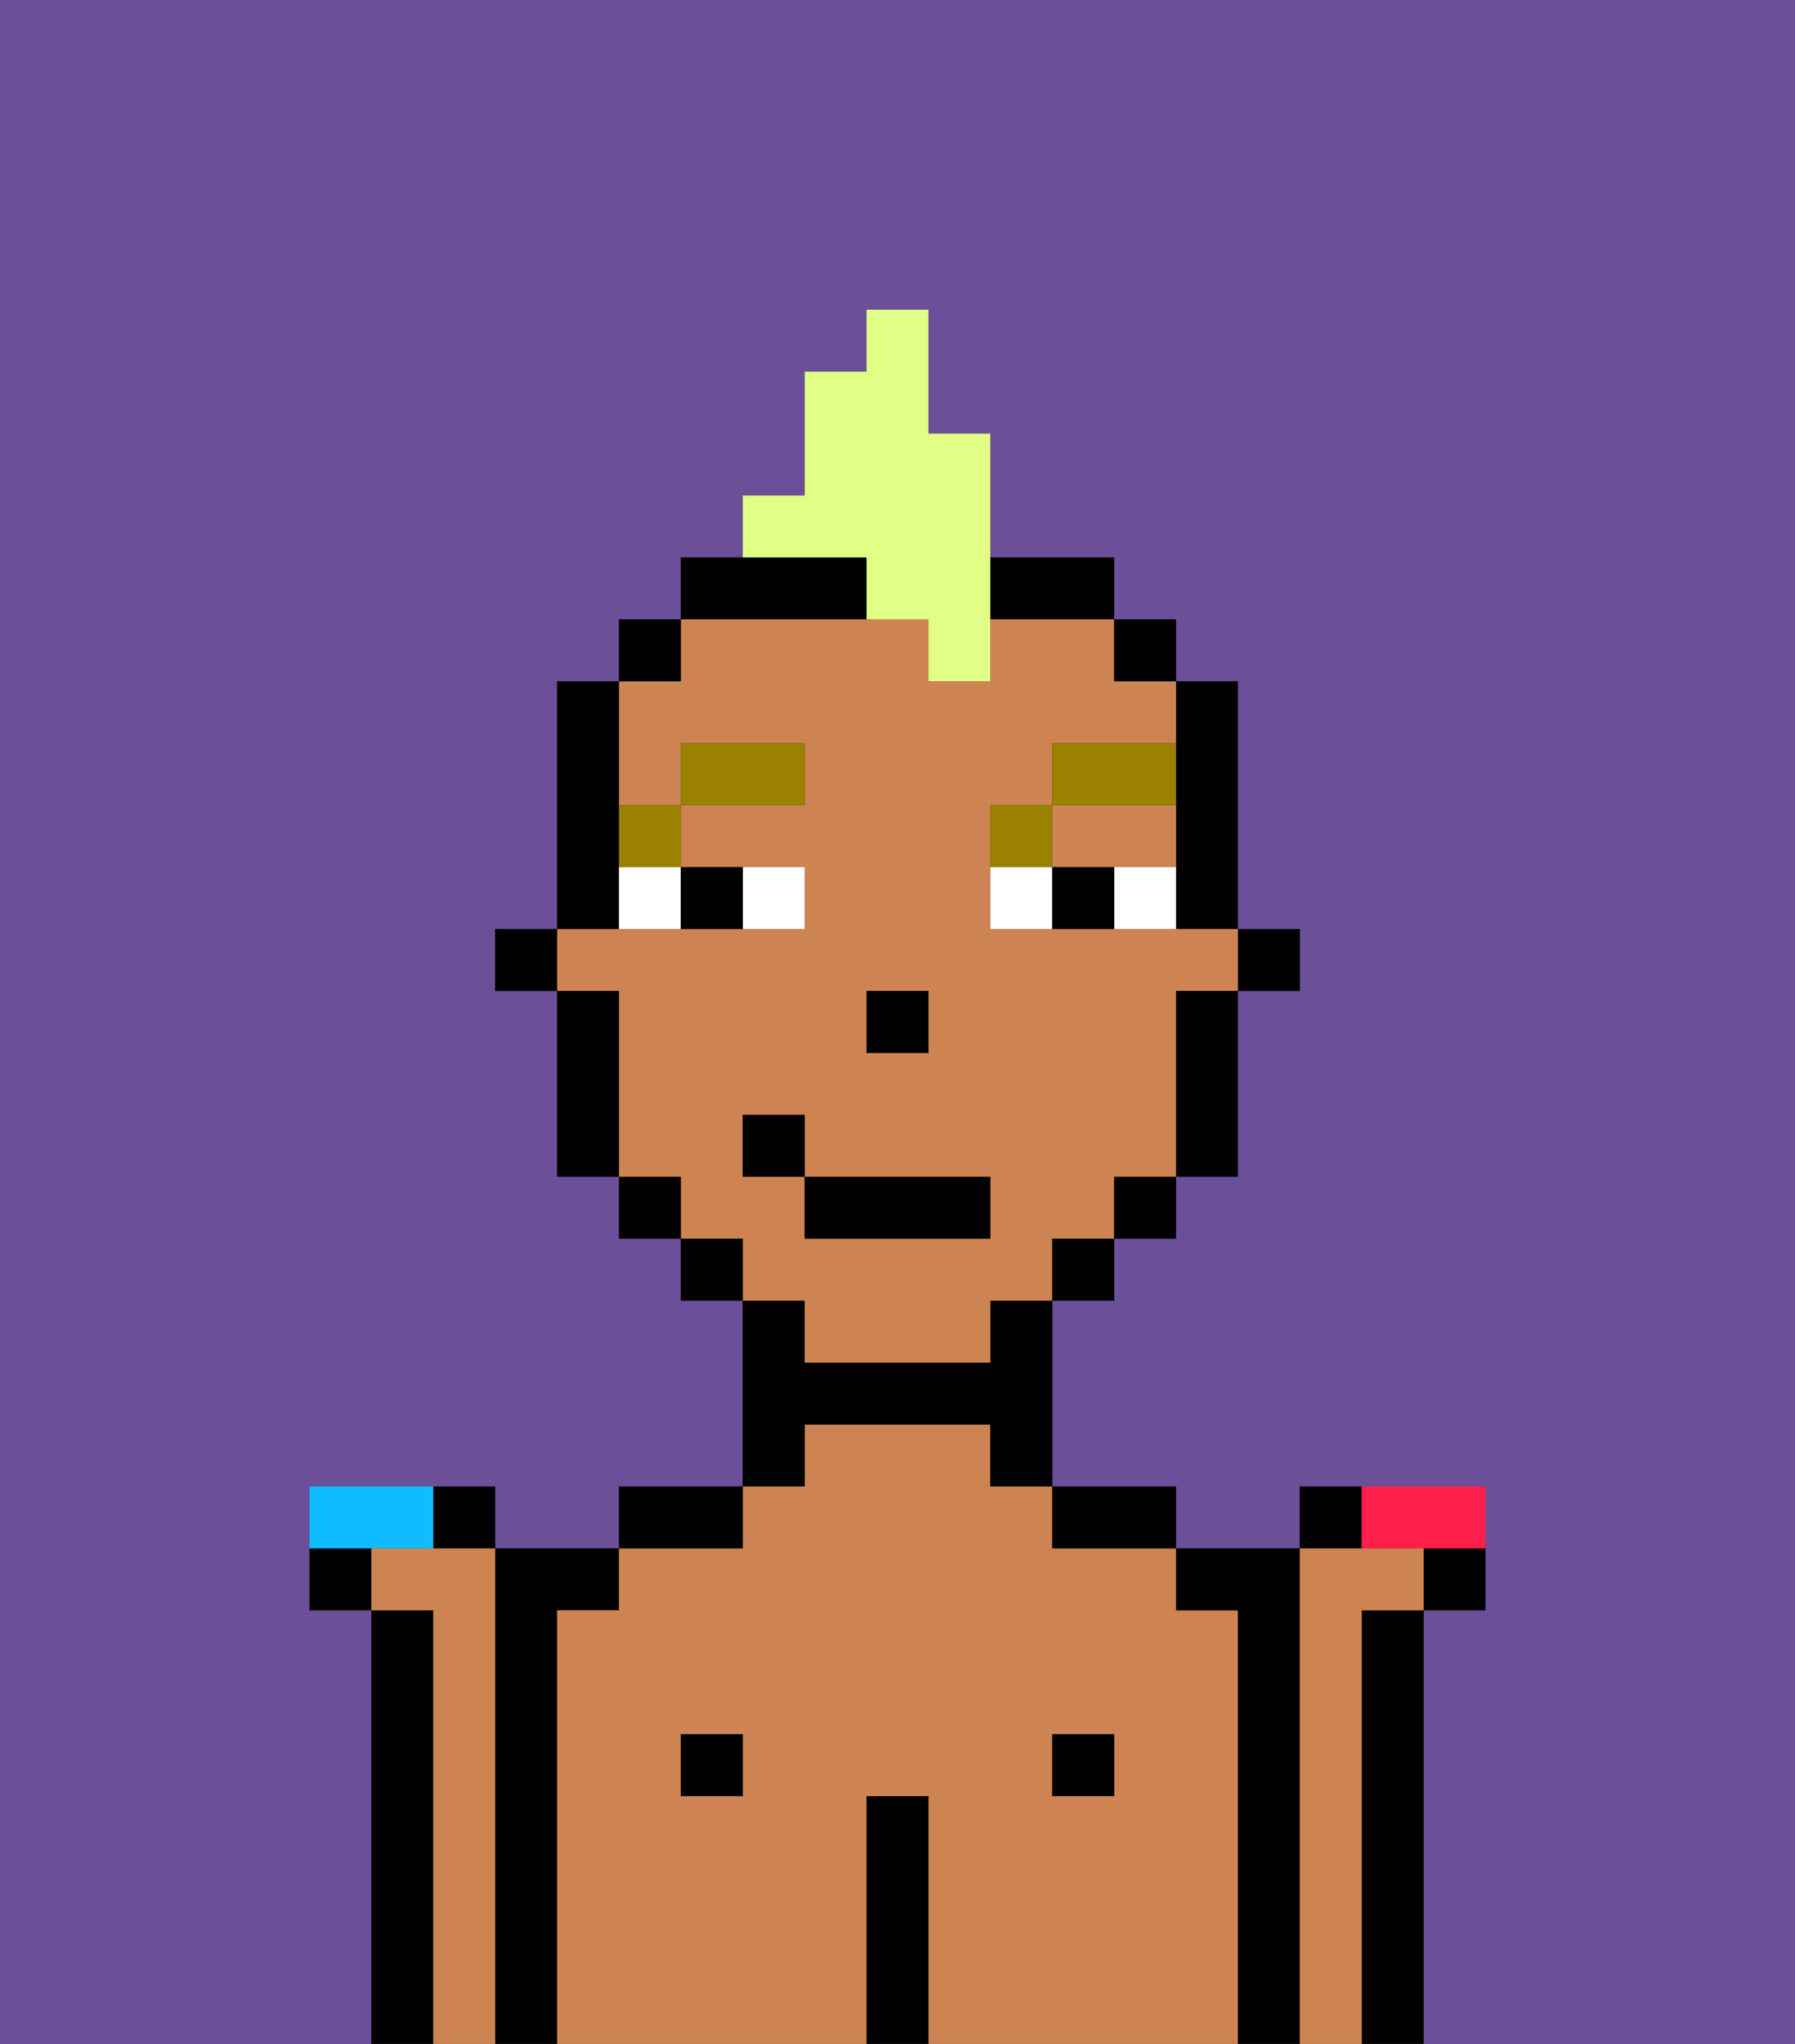 <svg xmlns="http://www.w3.org/2000/svg" viewBox="0 0 29 33"><rect x="0" y="0" width="29" height="33" fill="#333333" stroke="none"/><defs><style>polygon,rect,path{shape-rendering:crispedges;}.hb187-1{fill:#6b4f99;}.hb187-2{fill:#000000;}.hb187-3{fill:#ce8452;}.hb187-4{fill:#ffffff;}.hb187-5{fill:#9b8100;}.hb187-6{fill:#e1ff85;}.hb187-7{fill:#ff1f4a;}.hb187-8{fill:#10bcff;}</style></defs><path class="hb187-1" d="M21,27h0v6h0V27Z"/><path class="hb187-1" d="M8,27H8v6H8V27Z"/><path class="hb187-1" d="M0,33H6V26H5V24H8v1h2V24h2V21H11V20H10V19H9V16H8V15H9V11h1V10h1V9h1V8h1V6h1V5h1V7h1V9h2v1h1v1h1v4h1v1H20v3H19v1H18v1H17v3h2v1h2V24h3v2H23v7h6V0H0Z"/><path class="hb187-2" d="M23,26H22v7h1V26Z"/><path class="hb187-2" d="M7,27H7V26H6v7H7V27Z"/><path class="hb187-2" d="M9,26h1V25H8v8H9V26Z"/><path class="hb187-3" d="M20,26H19V25H17V24H16V23H13v1H12v1H10v1H9v7h5V29h1v4h5V26Zm-8,3H11V28h1Zm6,0H17V28h1Z"/><rect class="hb187-2" x="11" y="28" width="1" height="1"/><path class="hb187-2" d="M12,24H10v1h2Z"/><path class="hb187-2" d="M13,23h3v1h1V21H16v1H13V21H12v3h1Z"/><path class="hb187-2" d="M15,29H14v4h1V29Z"/><rect class="hb187-2" x="17" y="28" width="1" height="1"/><path class="hb187-2" d="M18,25h1V24H17v1Z"/><path class="hb187-2" d="M21,27V25H19v1h1v7h1V27Z"/><rect class="hb187-2" x="20" y="15" width="1" height="1"/><path class="hb187-2" d="M19,13v2h1V11H19v2Z"/><path class="hb187-3" d="M13,22h3V21h1V20h1V19h1V16h1V15H16V13h1V12h2V11H18V10H16v1H15V10H11v1H10v2h1V12h2v1H11v1h2v1H9v1h1v3h1v1h1v1h1Zm1-6h1v1H14Zm-2,3V18h1v1h3v1H13V19Z"/><path class="hb187-3" d="M18,14h1V13H17v1Z"/><path class="hb187-2" d="M19,17v2h1V16H19Z"/><rect class="hb187-2" x="18" y="10" width="1" height="1"/><rect class="hb187-2" x="18" y="19" width="1" height="1"/><rect class="hb187-2" x="17" y="20" width="1" height="1"/><path class="hb187-2" d="M17,10h1V9H16v1Z"/><path class="hb187-2" d="M14,10V9H11v1h3Z"/><rect class="hb187-2" x="11" y="20" width="1" height="1"/><rect class="hb187-2" x="10" y="10" width="1" height="1"/><rect class="hb187-2" x="10" y="19" width="1" height="1"/><path class="hb187-2" d="M10,14V11H9v4h1Z"/><path class="hb187-2" d="M10,16H9v3h1V16Z"/><rect class="hb187-2" x="8" y="15" width="1" height="1"/><rect class="hb187-2" x="14" y="16" width="1" height="1"/><path class="hb187-4" d="M13,15V14H12v1Z"/><path class="hb187-4" d="M10,15h1V14H10Z"/><path class="hb187-4" d="M18,14v1h1V14Z"/><path class="hb187-4" d="M16,14v1h1V14Z"/><path class="hb187-2" d="M12,15V14H11v1Z"/><path class="hb187-2" d="M17,14v1h1V14Z"/><path class="hb187-5" d="M11,14V13H10v1Z"/><rect class="hb187-5" x="11" y="12" width="2" height="1"/><path class="hb187-5" d="M17,13H16v1h1Z"/><path class="hb187-5" d="M19,12H17v1h2Z"/><rect class="hb187-2" x="13" y="19" width="3" height="1"/><rect class="hb187-2" x="12" y="18" width="1" height="1"/><path class="hb187-6" d="M14,10h1v1h1V7H15V5H14V6H13V8H12V9h2Z"/><path class="hb187-2" d="M23,26h1V25H23Z"/><path class="hb187-2" d="M22,24H21v1h1Z"/><path class="hb187-7" d="M23,25h1V24H22v1Z"/><path class="hb187-2" d="M8,25V24H7v1Z"/><path class="hb187-2" d="M5,25v1H6V25Z"/><path class="hb187-8" d="M7,25V24H5v1H7Z"/><path class="hb187-3" d="M22,26h1V25H21v2h0v6h1V26Z"/><path class="hb187-3" d="M8,27H8V25H6v1H7v1H7v6H8V27Z"/></svg>